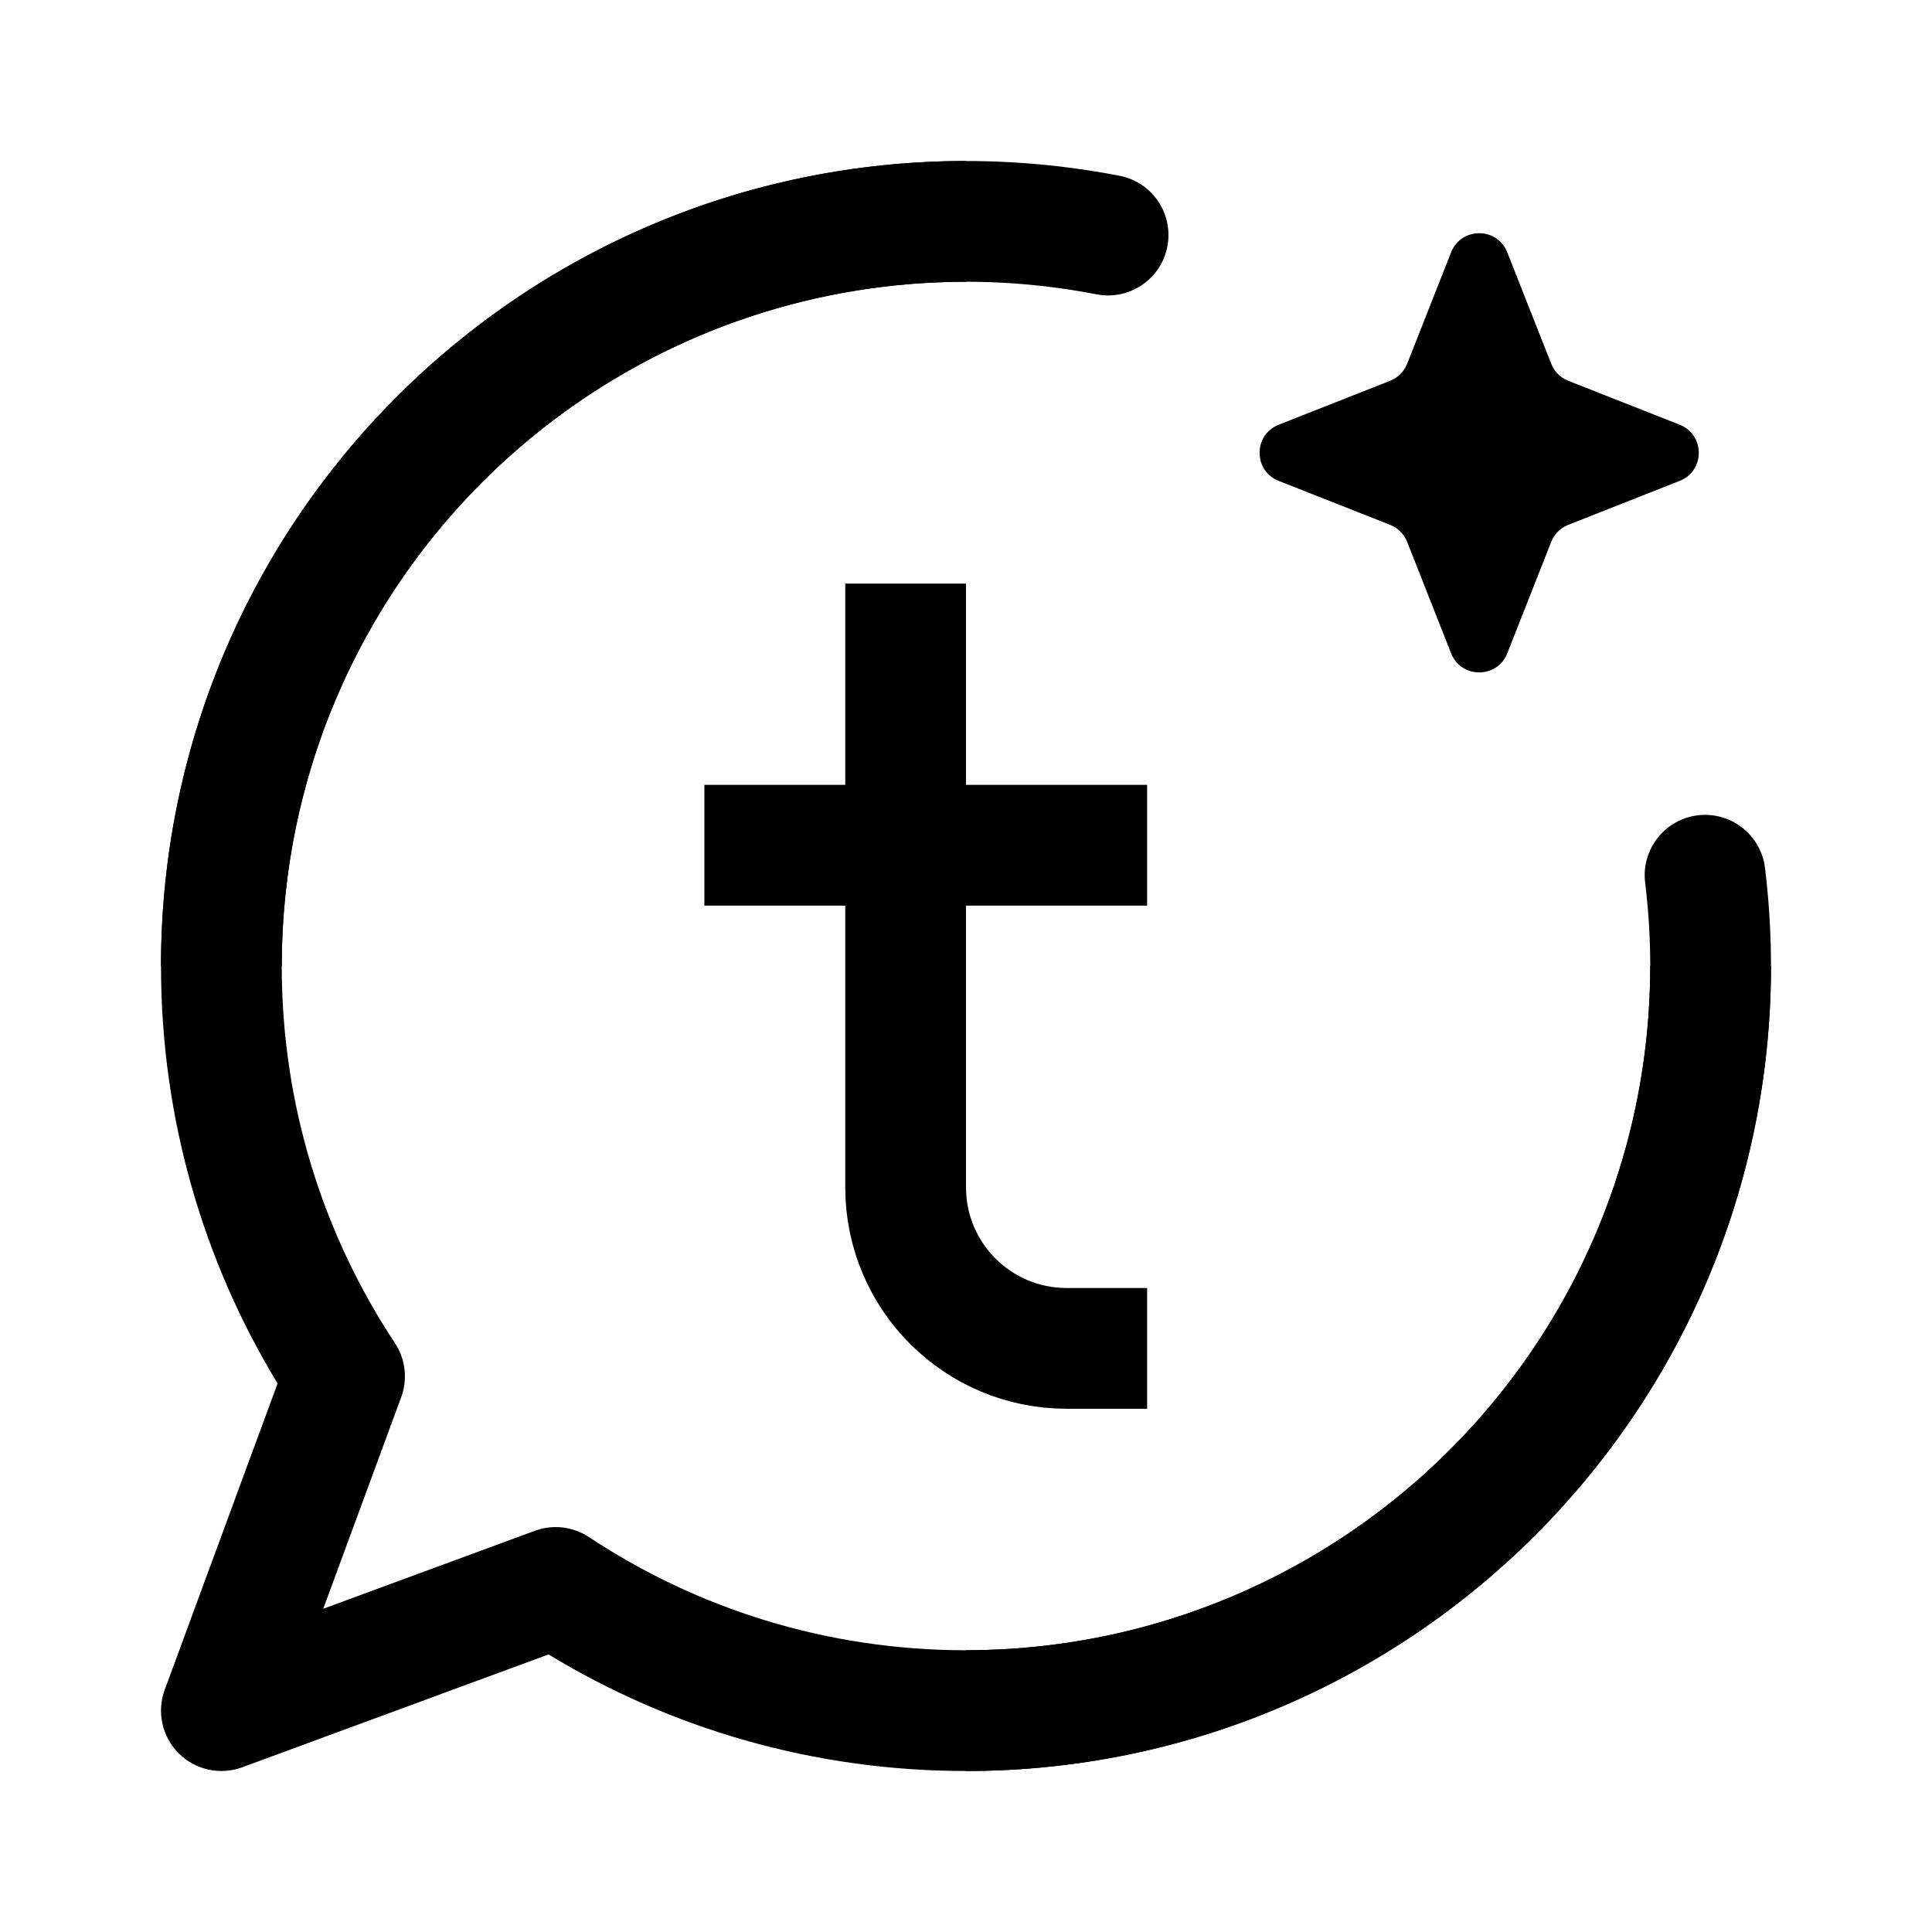 <svg xmlns="http://www.w3.org/2000/svg" width="192" height="192" viewBox="0 0 192 192"><path d="M90,58V118C90,126.837 97.163,134 106,134H114M70,84H114" fill-rule="nonZero" stroke-width="12" fill-opacity="0" fill="#000000" stroke="#000000" stroke-linejoin="round"/><path d="M144.209,25.076C145.208,22.544 148.792,22.544 149.791,25.076L154.159,36.151C154.464,36.924 155.076,37.536 155.849,37.841L166.924,42.209C169.456,43.208 169.456,46.792 166.924,47.791L155.849,52.159C155.076,52.464 154.464,53.076 154.159,53.849L149.791,64.924C148.792,67.456 145.208,67.456 144.209,64.924L139.841,53.849C139.536,53.076 138.924,52.464 138.151,52.159L127.076,47.791C124.544,46.792 124.544,43.208 127.076,42.209L138.151,37.841C138.924,37.536 139.536,36.924 139.841,36.151L144.209,25.076Z" fill-rule="nonZero" fill="#000000"/><path d="M96,16C51.817,16 16,51.817 16,96C16,111.18 20.233,125.386 27.585,137.486L16.37,167.926C15.561,170.122 16.103,172.588 17.757,174.243C19.412,175.897 21.878,176.439 24.074,175.63L54.514,164.415C66.614,171.767 80.821,176 96,176C140.183,176 176,140.183 176,96H164C164,133.555 133.555,164 96,164C82.144,164 69.273,159.862 58.532,152.756C56.939,151.702 54.94,151.47 53.148,152.13L32.124,159.876L39.87,138.852C40.53,137.06 40.298,135.061 39.244,133.468C32.138,122.727 28,109.856 28,96C28,58.445 58.445,28 96,28V16Z" fill-rule="evenOdd" fill="#000000"/><path d="M67.262,34.371C80.277,28.302 94.879,26.509 108.975,29.249C112.228,29.882 115.377,27.757 116.01,24.504C116.642,21.252 114.518,18.102 111.265,17.47C94.681,14.246 77.502,16.356 62.191,23.495C46.879,30.635 34.221,42.439 26.031,57.215C19.426,69.13 16,82.483 16,96H28C28,84.511 30.912,73.16 36.526,63.033C43.488,50.473 54.247,40.44 67.262,34.371ZM96,164V176C107.621,176 119.166,173.468 129.809,168.505C145.121,161.365 157.779,149.561 165.97,134.785C174.16,120.009 177.463,103.019 175.404,86.251C175,82.962 172.006,80.623 168.717,81.026C165.428,81.43 163.089,84.424 163.493,87.713C165.243,101.966 162.436,116.407 155.474,128.967C148.512,141.527 137.753,151.56 124.738,157.629C115.691,161.848 105.878,164 96,164Z" fill-rule="evenOdd" fill="#000000"/></svg>